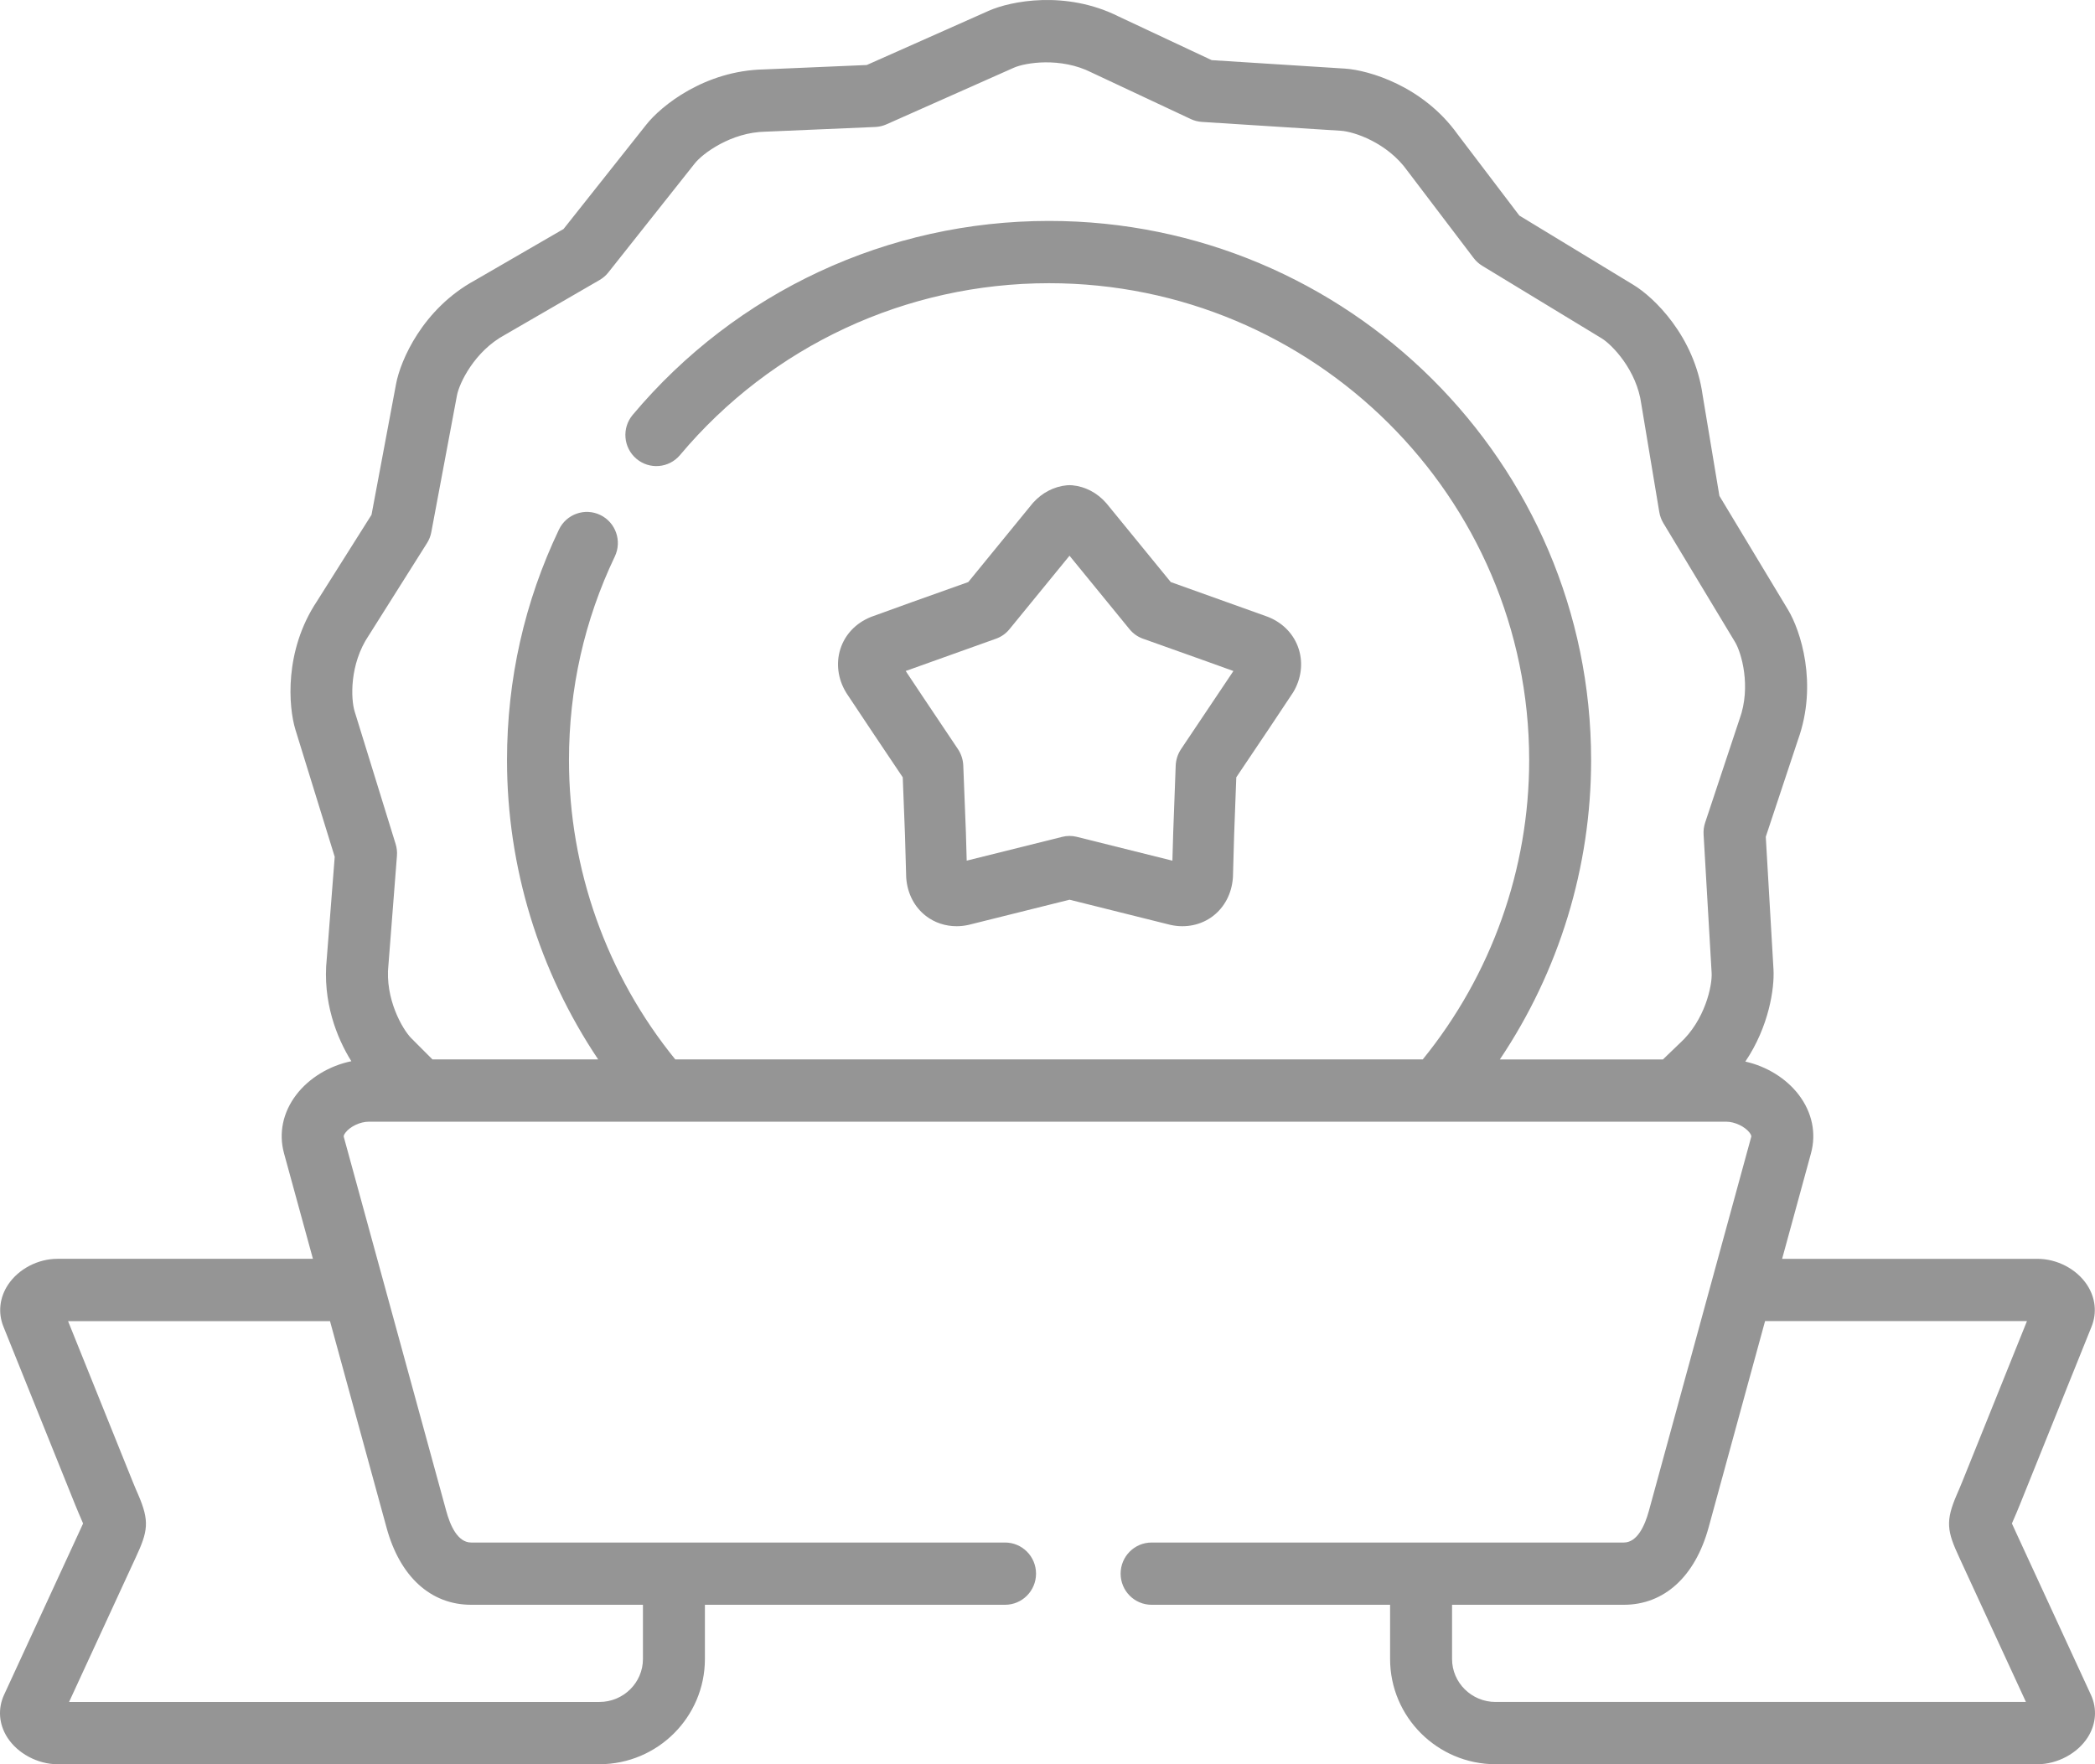 <svg width="95" height="80" viewBox="0 0 95 80" fill="none" xmlns="http://www.w3.org/2000/svg">
<path fill-rule="evenodd" clip-rule="evenodd" d="M39.576 33.221L38.394 31.446C38.383 31.429 38.373 31.413 38.363 31.395C37.995 30.79 37.902 30.074 38.107 29.431C38.318 28.771 38.807 28.256 39.484 27.98C39.501 27.973 39.517 27.967 39.534 27.961L41.355 27.303L43.907 26.394L46.803 22.849C46.817 22.831 46.833 22.813 46.848 22.796C47.259 22.339 47.802 22.059 48.377 22.006C48.46 21.998 48.544 21.998 48.627 22.006C49.211 22.061 49.756 22.347 50.161 22.811C50.172 22.823 50.181 22.834 50.191 22.846L53.089 26.394L57.466 27.961C57.485 27.967 57.503 27.974 57.521 27.982C58.197 28.259 58.684 28.775 58.894 29.436C59.098 30.078 59.005 30.792 58.639 31.395C58.628 31.412 58.618 31.429 58.606 31.445L57.548 33.035L56.061 35.247L55.963 37.862L55.91 39.746C55.909 39.773 55.908 39.8 55.905 39.827C55.847 40.53 55.526 41.138 55.004 41.539C54.476 41.944 53.78 42.092 53.096 41.944C53.081 41.941 53.067 41.938 53.052 41.934L48.5 40.798L43.943 41.934C43.928 41.938 43.914 41.941 43.9 41.944C43.725 41.981 43.551 42 43.378 42C42.869 42 42.38 41.839 41.986 41.534C41.464 41.13 41.148 40.52 41.094 39.815C41.093 39.792 41.092 39.769 41.091 39.746L41.037 37.849L40.936 35.248L39.579 33.226C39.578 33.224 39.577 33.223 39.576 33.221ZM45.774 28.533C45.614 28.729 45.405 28.877 45.169 28.961L41.07 30.427L41.854 31.605L43.437 33.966C43.586 34.188 43.671 34.45 43.681 34.72L43.8 37.751L43.836 39.027L48.176 37.946C48.283 37.919 48.391 37.906 48.5 37.906C48.609 37.906 48.718 37.919 48.824 37.946L53.164 39.028L53.2 37.766L53.313 34.722C53.323 34.451 53.409 34.188 53.559 33.965L55.93 30.428L54.728 29.995L51.826 28.961C51.59 28.877 51.381 28.729 51.22 28.532L48.498 25.2L45.774 28.533Z" fill="#959595"/>
<path fill-rule="evenodd" clip-rule="evenodd" d="M91.4 69.451L94.816 76.855C95.105 77.481 95.051 78.183 94.671 78.781C94.207 79.51 93.293 80 92.395 80H67.82C65.182 80 63.035 77.859 63.035 75.228V72.77H52.22C51.444 72.77 50.816 72.138 50.816 71.358C50.816 70.579 51.444 69.947 52.22 69.947H73.634C74.248 69.947 74.591 69.167 74.77 68.513L79.411 51.553C79.416 51.535 79.429 51.485 79.337 51.362C79.124 51.083 78.661 50.864 78.281 50.864H75.971H19.029H16.724C16.335 50.864 15.879 51.078 15.663 51.363C15.571 51.485 15.584 51.535 15.589 51.551L15.589 51.552L20.235 68.514C20.413 69.17 20.751 69.947 21.366 69.947H45.575C46.351 69.947 46.98 70.579 46.98 71.358C46.98 72.138 46.351 72.77 45.575 72.77H31.965V75.228C31.965 77.86 29.819 80 27.18 80H2.605C1.707 80 0.793 79.51 0.329 78.781C-0.051 78.183 -0.105 77.481 0.183 76.856L3.6 69.45C3.659 69.324 3.723 69.187 3.768 69.083C3.743 69.022 3.712 68.952 3.683 68.886L3.683 68.884L3.683 68.884C3.609 68.714 3.52 68.508 3.416 68.252L0.156 60.158C-0.099 59.529 -0.021 58.832 0.37 58.249C0.844 57.54 1.722 57.082 2.605 57.082H14.19L12.88 52.301C12.63 51.389 12.825 50.448 13.428 49.652C14.015 48.878 14.946 48.322 15.932 48.122C15.266 47.058 14.615 45.401 14.818 43.465L15.178 38.853L13.396 33.087C13.079 32.05 12.879 29.507 14.374 27.262L16.847 23.343L17.96 17.41C18.157 16.352 19.159 14.008 21.538 12.71L25.555 10.384L29.309 5.649C29.975 4.806 31.95 3.197 34.657 3.147L39.304 2.948L44.838 0.488C45.824 0.051 48.322 -0.456 50.735 0.752L54.944 2.727L60.991 3.111C62.074 3.184 64.525 3.898 66.093 6.085L68.895 9.774L74.072 12.919C74.993 13.476 76.836 15.238 77.208 17.921L77.968 22.486L81.083 27.655C81.64 28.581 82.448 31.001 81.53 33.552L80.071 37.944L80.421 43.963C80.468 44.814 80.217 46.549 79.144 48.138C80.101 48.35 81 48.897 81.572 49.652C82.175 50.448 82.37 51.39 82.12 52.302L80.812 57.083H92.395C93.278 57.083 94.156 57.541 94.63 58.249C95.021 58.832 95.099 59.529 94.843 60.16L91.584 68.252C91.483 68.504 91.395 68.706 91.322 68.874L91.317 68.886C91.288 68.952 91.257 69.022 91.232 69.084C91.277 69.188 91.341 69.324 91.4 69.451ZM29.155 72.77H21.366C19.528 72.77 18.128 71.49 17.525 69.259L14.964 59.907H3.086L6.02 67.192C6.112 67.421 6.192 67.605 6.259 67.757C6.795 68.991 6.71 69.434 6.145 70.647L6.004 70.951L3.132 77.177H27.18C28.269 77.177 29.155 76.303 29.155 75.228V72.77ZM68.013 48.04C70.697 44.042 72.151 39.32 72.151 34.471C72.151 20.988 61.123 10.018 47.568 10.018C40.26 10.018 33.379 13.224 28.689 18.814C28.189 19.41 28.265 20.301 28.858 20.803C29.451 21.306 30.337 21.23 30.837 20.634C34.992 15.682 41.09 12.842 47.568 12.842C59.574 12.842 69.342 22.545 69.342 34.471C69.342 39.412 67.632 44.205 64.516 48.04H30.621C27.508 44.208 25.801 39.416 25.801 34.471C25.801 31.232 26.5 28.125 27.879 25.236C28.215 24.533 27.92 23.689 27.221 23.352C26.521 23.015 25.682 23.311 25.346 24.014C23.784 27.288 22.991 30.806 22.991 34.471C22.991 39.323 24.444 44.044 27.125 48.04H19.61L18.651 47.08C18.256 46.683 17.446 45.294 17.614 43.748C17.614 43.741 17.615 43.734 17.616 43.727C17.616 43.72 17.617 43.713 17.618 43.706L18 38.804C18.014 38.626 17.994 38.446 17.941 38.275L16.08 32.255C15.91 31.698 15.842 30.126 16.716 28.823C16.723 28.812 16.731 28.801 16.738 28.79L19.364 24.626C19.459 24.476 19.525 24.308 19.558 24.132L20.721 17.932C20.823 17.384 21.511 15.932 22.89 15.186C22.895 15.184 22.899 15.181 22.904 15.178C22.911 15.174 22.918 15.17 22.925 15.166L27.189 12.697C27.342 12.608 27.477 12.492 27.586 12.354L31.508 7.407C31.856 6.967 33.146 5.995 34.721 5.97C34.734 5.97 34.747 5.97 34.76 5.969L39.69 5.758C39.865 5.75 40.038 5.71 40.198 5.638L45.974 3.071C46.49 2.842 48.092 2.579 49.494 3.286C49.506 3.292 49.518 3.298 49.53 3.303L53.996 5.398C54.155 5.473 54.327 5.517 54.502 5.528L60.809 5.93C61.398 5.969 62.909 6.465 63.822 7.748C63.831 7.759 63.839 7.771 63.848 7.782L66.824 11.701C66.931 11.842 67.063 11.961 67.214 12.053L72.623 15.338C73.1 15.627 74.218 16.779 74.427 18.324C74.429 18.338 74.431 18.353 74.434 18.367L75.242 23.219C75.271 23.395 75.334 23.565 75.425 23.718L78.68 29.118C78.967 29.595 79.417 31.135 78.884 32.603L78.88 32.614L78.871 32.64L77.32 37.308C77.264 37.479 77.24 37.658 77.251 37.838L77.616 44.124C77.647 44.682 77.325 46.259 76.171 47.309C76.161 47.318 76.152 47.327 76.142 47.335L75.408 48.041H68.013V48.04ZM65.845 75.228C65.845 76.303 66.731 77.177 67.82 77.177V77.176H91.868L88.855 70.647C88.29 69.433 88.205 68.991 88.741 67.757C88.808 67.604 88.888 67.42 88.98 67.191L91.915 59.906H80.039L77.479 69.263C76.867 71.492 75.466 72.77 73.634 72.77H65.845V75.228Z" fill="#959595"/>
</svg>
